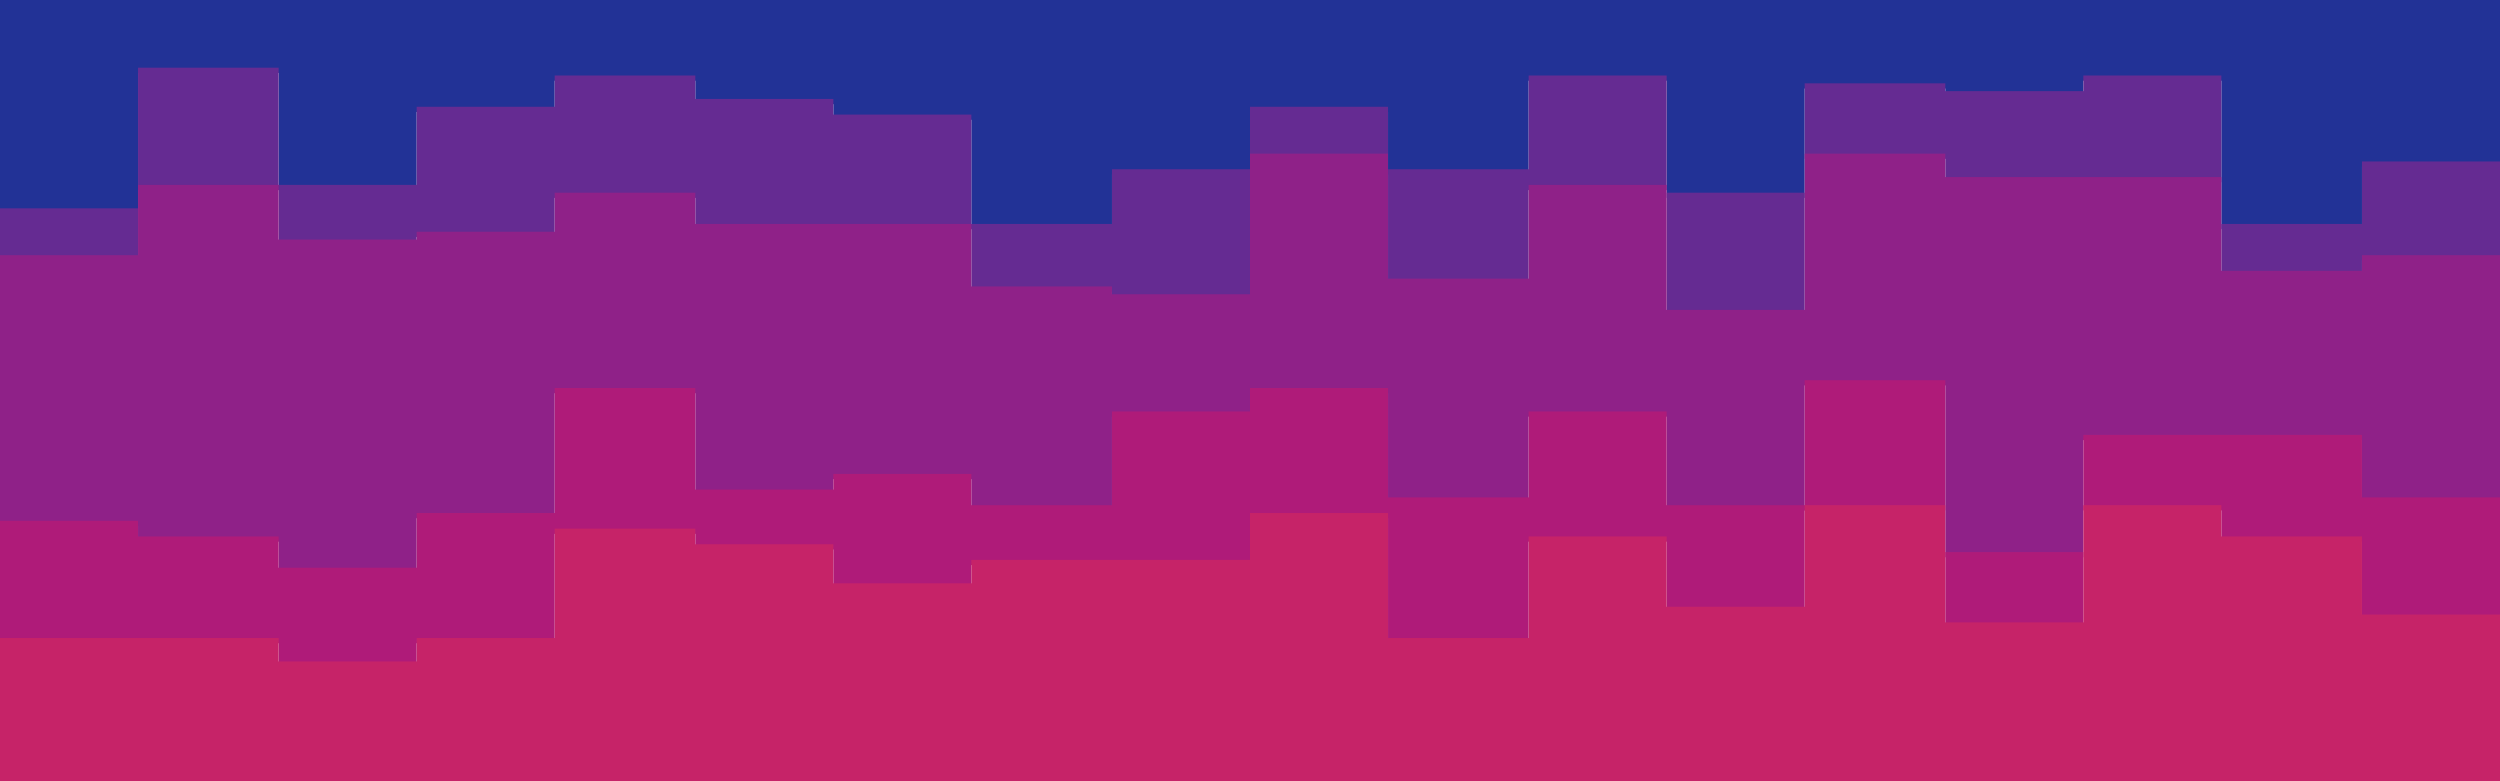 <svg id="visual" viewBox="0 0 960 300" width="960" height="300" xmlns="http://www.w3.org/2000/svg" xmlns:xlink="http://www.w3.org/1999/xlink" version="1.1"><path d="M0 82L53 82L53 28L107 28L107 73L160 73L160 43L213 43L213 31L267 31L267 40L320 40L320 46L373 46L373 88L427 88L427 67L480 67L480 43L533 43L533 67L587 67L587 31L640 31L640 76L693 76L693 34L747 34L747 37L800 37L800 31L853 31L853 88L907 88L907 64L960 64L960 43L960 0L960 0L907 0L907 0L853 0L853 0L800 0L800 0L747 0L747 0L693 0L693 0L640 0L640 0L587 0L587 0L533 0L533 0L480 0L480 0L427 0L427 0L373 0L373 0L320 0L320 0L267 0L267 0L213 0L213 0L160 0L160 0L107 0L107 0L53 0L53 0L0 0Z" fill="#223296"></path><path d="M0 100L53 100L53 73L107 73L107 94L160 94L160 91L213 91L213 76L267 76L267 88L320 88L320 88L373 88L373 112L427 112L427 115L480 115L480 61L533 61L533 109L587 109L587 73L640 73L640 121L693 121L693 61L747 61L747 70L800 70L800 70L853 70L853 106L907 106L907 100L960 100L960 85L960 41L960 62L907 62L907 86L853 86L853 29L800 29L800 35L747 35L747 32L693 32L693 74L640 74L640 29L587 29L587 65L533 65L533 41L480 41L480 65L427 65L427 86L373 86L373 44L320 44L320 38L267 38L267 29L213 29L213 41L160 41L160 71L107 71L107 26L53 26L53 80L0 80Z" fill="#652b92"></path><path d="M0 202L53 202L53 208L107 208L107 220L160 220L160 199L213 199L213 151L267 151L267 190L320 190L320 184L373 184L373 196L427 196L427 160L480 160L480 151L533 151L533 193L587 193L587 160L640 160L640 196L693 196L693 148L747 148L747 214L800 214L800 169L853 169L853 169L907 169L907 193L960 193L960 193L960 83L960 98L907 98L907 104L853 104L853 68L800 68L800 68L747 68L747 59L693 59L693 119L640 119L640 71L587 71L587 107L533 107L533 59L480 59L480 113L427 113L427 110L373 110L373 86L320 86L320 86L267 86L267 74L213 74L213 89L160 89L160 92L107 92L107 71L53 71L53 98L0 98Z" fill="#8f2188"></path><path d="M0 247L53 247L53 247L107 247L107 256L160 256L160 247L213 247L213 205L267 205L267 211L320 211L320 226L373 226L373 217L427 217L427 217L480 217L480 199L533 199L533 247L587 247L587 208L640 208L640 235L693 235L693 196L747 196L747 241L800 241L800 196L853 196L853 208L907 208L907 238L960 238L960 247L960 191L960 191L907 191L907 167L853 167L853 167L800 167L800 212L747 212L747 146L693 146L693 194L640 194L640 158L587 158L587 191L533 191L533 149L480 149L480 158L427 158L427 194L373 194L373 182L320 182L320 188L267 188L267 149L213 149L213 197L160 197L160 218L107 218L107 206L53 206L53 200L0 200Z" fill="#af1b79"></path><path d="M0 301L53 301L53 301L107 301L107 301L160 301L160 301L213 301L213 301L267 301L267 301L320 301L320 301L373 301L373 301L427 301L427 301L480 301L480 301L533 301L533 301L587 301L587 301L640 301L640 301L693 301L693 301L747 301L747 301L800 301L800 301L853 301L853 301L907 301L907 301L960 301L960 301L960 245L960 236L907 236L907 206L853 206L853 194L800 194L800 239L747 239L747 194L693 194L693 233L640 233L640 206L587 206L587 245L533 245L533 197L480 197L480 215L427 215L427 215L373 215L373 224L320 224L320 209L267 209L267 203L213 203L213 245L160 245L160 254L107 254L107 245L53 245L53 245L0 245Z" fill="#c62368"></path></svg>